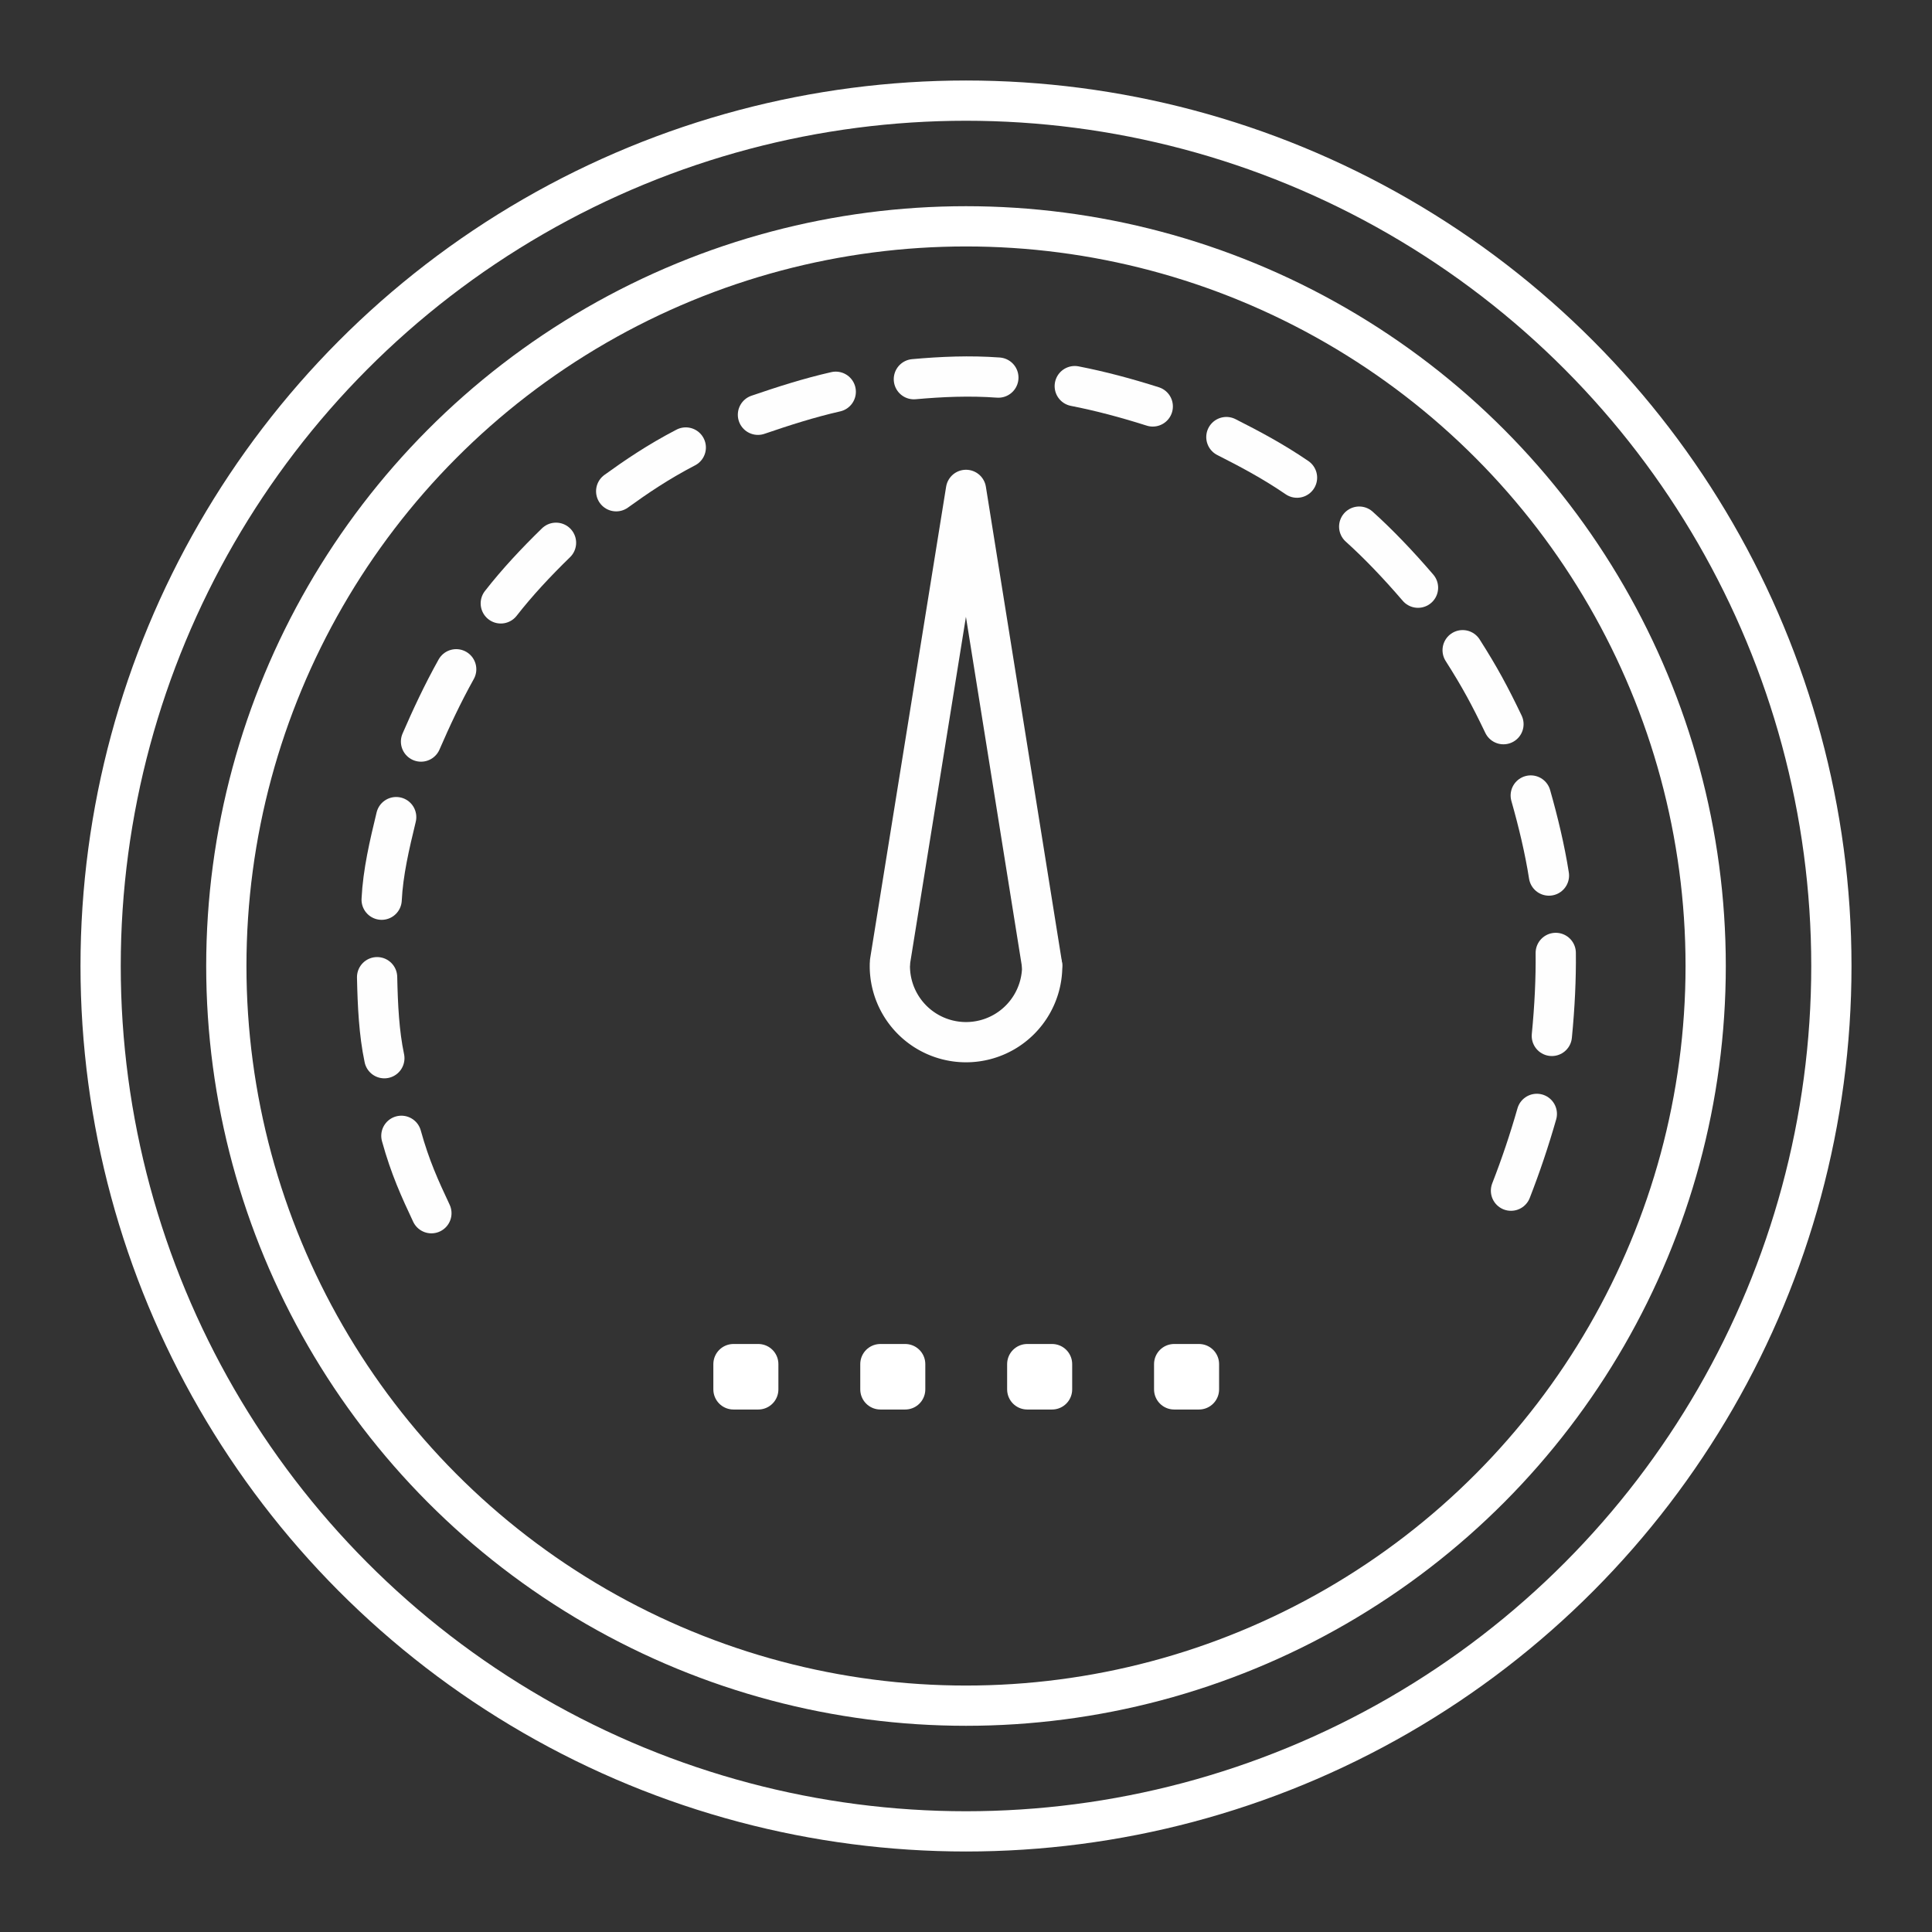 <?xml version="1.0" encoding="UTF-8"?>
<svg version="1.1" viewBox="0 0 48 48" xmlns="http://www.w3.org/2000/svg">
    <rect x="0" y="0" width="48" height="48" fill="#333333" stroke="none"/>
    <style/>
    <defs>
        <style>.a{fill:none;stroke:#fff;stroke-linecap:round;stroke-linejoin:round;}</style>
    </defs>
    <path d="m25.893 24a1.893 1.893 0 0 1-0.946 1.639 1.893 1.893 0 0 1-1.893 0 1.893 1.893 0 0 1-0.946-1.639" fill="none" stroke="#fefefe" stroke-linecap="round" stroke-linejoin="round" stroke-miterlimit="10"/>
    <circle cx="24" cy="24" r="21.5" fill="none" stroke="#fff" stroke-linecap="round" stroke-linejoin="round" stroke-miterlimit="10"/>
    <circle cx="24" cy="24" r="18.377" fill="none" stroke="#fff" stroke-linecap="round" stroke-linejoin="round" stroke-miterlimit="10"/>
    <path d="m25.89 23.976-1.89-11.805-1.888 11.722" fill="none" stroke="#fefefe" stroke-linecap="round" stroke-linejoin="round" stroke-miterlimit="7"/>
    <rect x="18.223" y="33.891" width=".616" height=".628" ry="0" fill="none" stroke="#fff" stroke-linecap="round" stroke-linejoin="round"/>
    <rect x="21.873" y="33.891" width=".616" height=".628" ry="0" fill="none" stroke="#fff" stroke-linecap="round" stroke-linejoin="round"/>
    <rect x="25.522" y="33.891" width=".616" height=".628" ry="0" fill="none" stroke="#fff" stroke-linecap="round" stroke-linejoin="round"/>
    <rect x="29.172" y="33.891" width=".616" height=".628" ry="0" fill="none" stroke="#fff" stroke-linecap="round" stroke-linejoin="round"/>
    <path d="m10.718 30.142c-0.284-0.605-0.529-1.137-0.746-1.923" fill="none" stroke="#fefefe" stroke-linecap="round" stroke-linejoin="round" stroke-width="1px"/>
    <path d="m9.369 24.278c0.015 0.696 0.047 1.382 0.18 2.013" fill="none" stroke="#fefefe" stroke-linecap="round" stroke-linejoin="round" stroke-width="1px"/>
    <path d="m9.482 22.353c0.033-0.681 0.195-1.366 0.361-2.052" fill="none" stroke="#fefefe" stroke-linecap="round" stroke-linejoin="round" stroke-width="1px"/>
    <path d="m10.46 18.424c0.256-0.589 0.532-1.183 0.874-1.796" fill="none" stroke="#fefefe" stroke-linecap="round" stroke-linejoin="round" stroke-width="1px"/>
    <path d="m12.442 14.991c0.41-0.524 0.862-1.009 1.372-1.506" fill="none" stroke="#fefefe" stroke-linecap="round" stroke-linejoin="round" stroke-width="1px"/>
    <path d="m15.309 12.205c0.492-0.355 1.034-0.726 1.729-1.087" fill="none" stroke="#fefefe" stroke-linecap="round" stroke-linejoin="round" stroke-width="1px"/>
    <path d="m18.831 10.305c0.629-0.215 1.265-0.42 1.933-0.572" fill="none" stroke="#fefefe" stroke-linecap="round" stroke-linejoin="round" stroke-width="1px"/>
    <path d="m22.705 9.421c0.691-0.062 1.388-0.092 2.099-0.04" fill="none" stroke="#fefefe" stroke-linecap="round" stroke-linejoin="round" stroke-width="1px"/>
    <path d="m26.702 9.593c0.637 0.124 1.284 0.297 1.938 0.505" fill="none" stroke="#fefefe" stroke-linecap="round" stroke-linejoin="round" stroke-width="1px"/>
    <path d="m30.469 10.859c0.574 0.291 1.15 0.594 1.755 1.008" fill="none" stroke="#fefefe" stroke-linecap="round" stroke-linejoin="round" stroke-width="1px"/>
    <path d="m33.769 13.084c0.476 0.429 0.963 0.937 1.461 1.517" fill="none" stroke="#fefefe" stroke-linecap="round" stroke-linejoin="round" stroke-width="1px"/>
    <path d="m36.339 16.154c0.424 0.665 0.676 1.133 1.014 1.838" fill="none" stroke="#fefefe" stroke-linecap="round" stroke-linejoin="round" stroke-width="1px"/>
    <path d="m38.031 19.764c0.186 0.654 0.35 1.338 0.452 1.989" fill="none" stroke="#fefefe" stroke-linecap="round" stroke-linejoin="round" stroke-width="1px"/>
    <path d="m38.652 23.675c0.007 0.637-0.025 1.324-0.097 2.062" fill="none" stroke="#fefefe" stroke-linecap="round" stroke-linejoin="round" stroke-width="1px"/>
    <path d="m38.182 27.674c-0.188 0.658-0.397 1.279-0.642 1.908" fill="none" stroke="#fefefe" stroke-linecap="round" stroke-linejoin="round" stroke-width="1px"/>
</svg>
